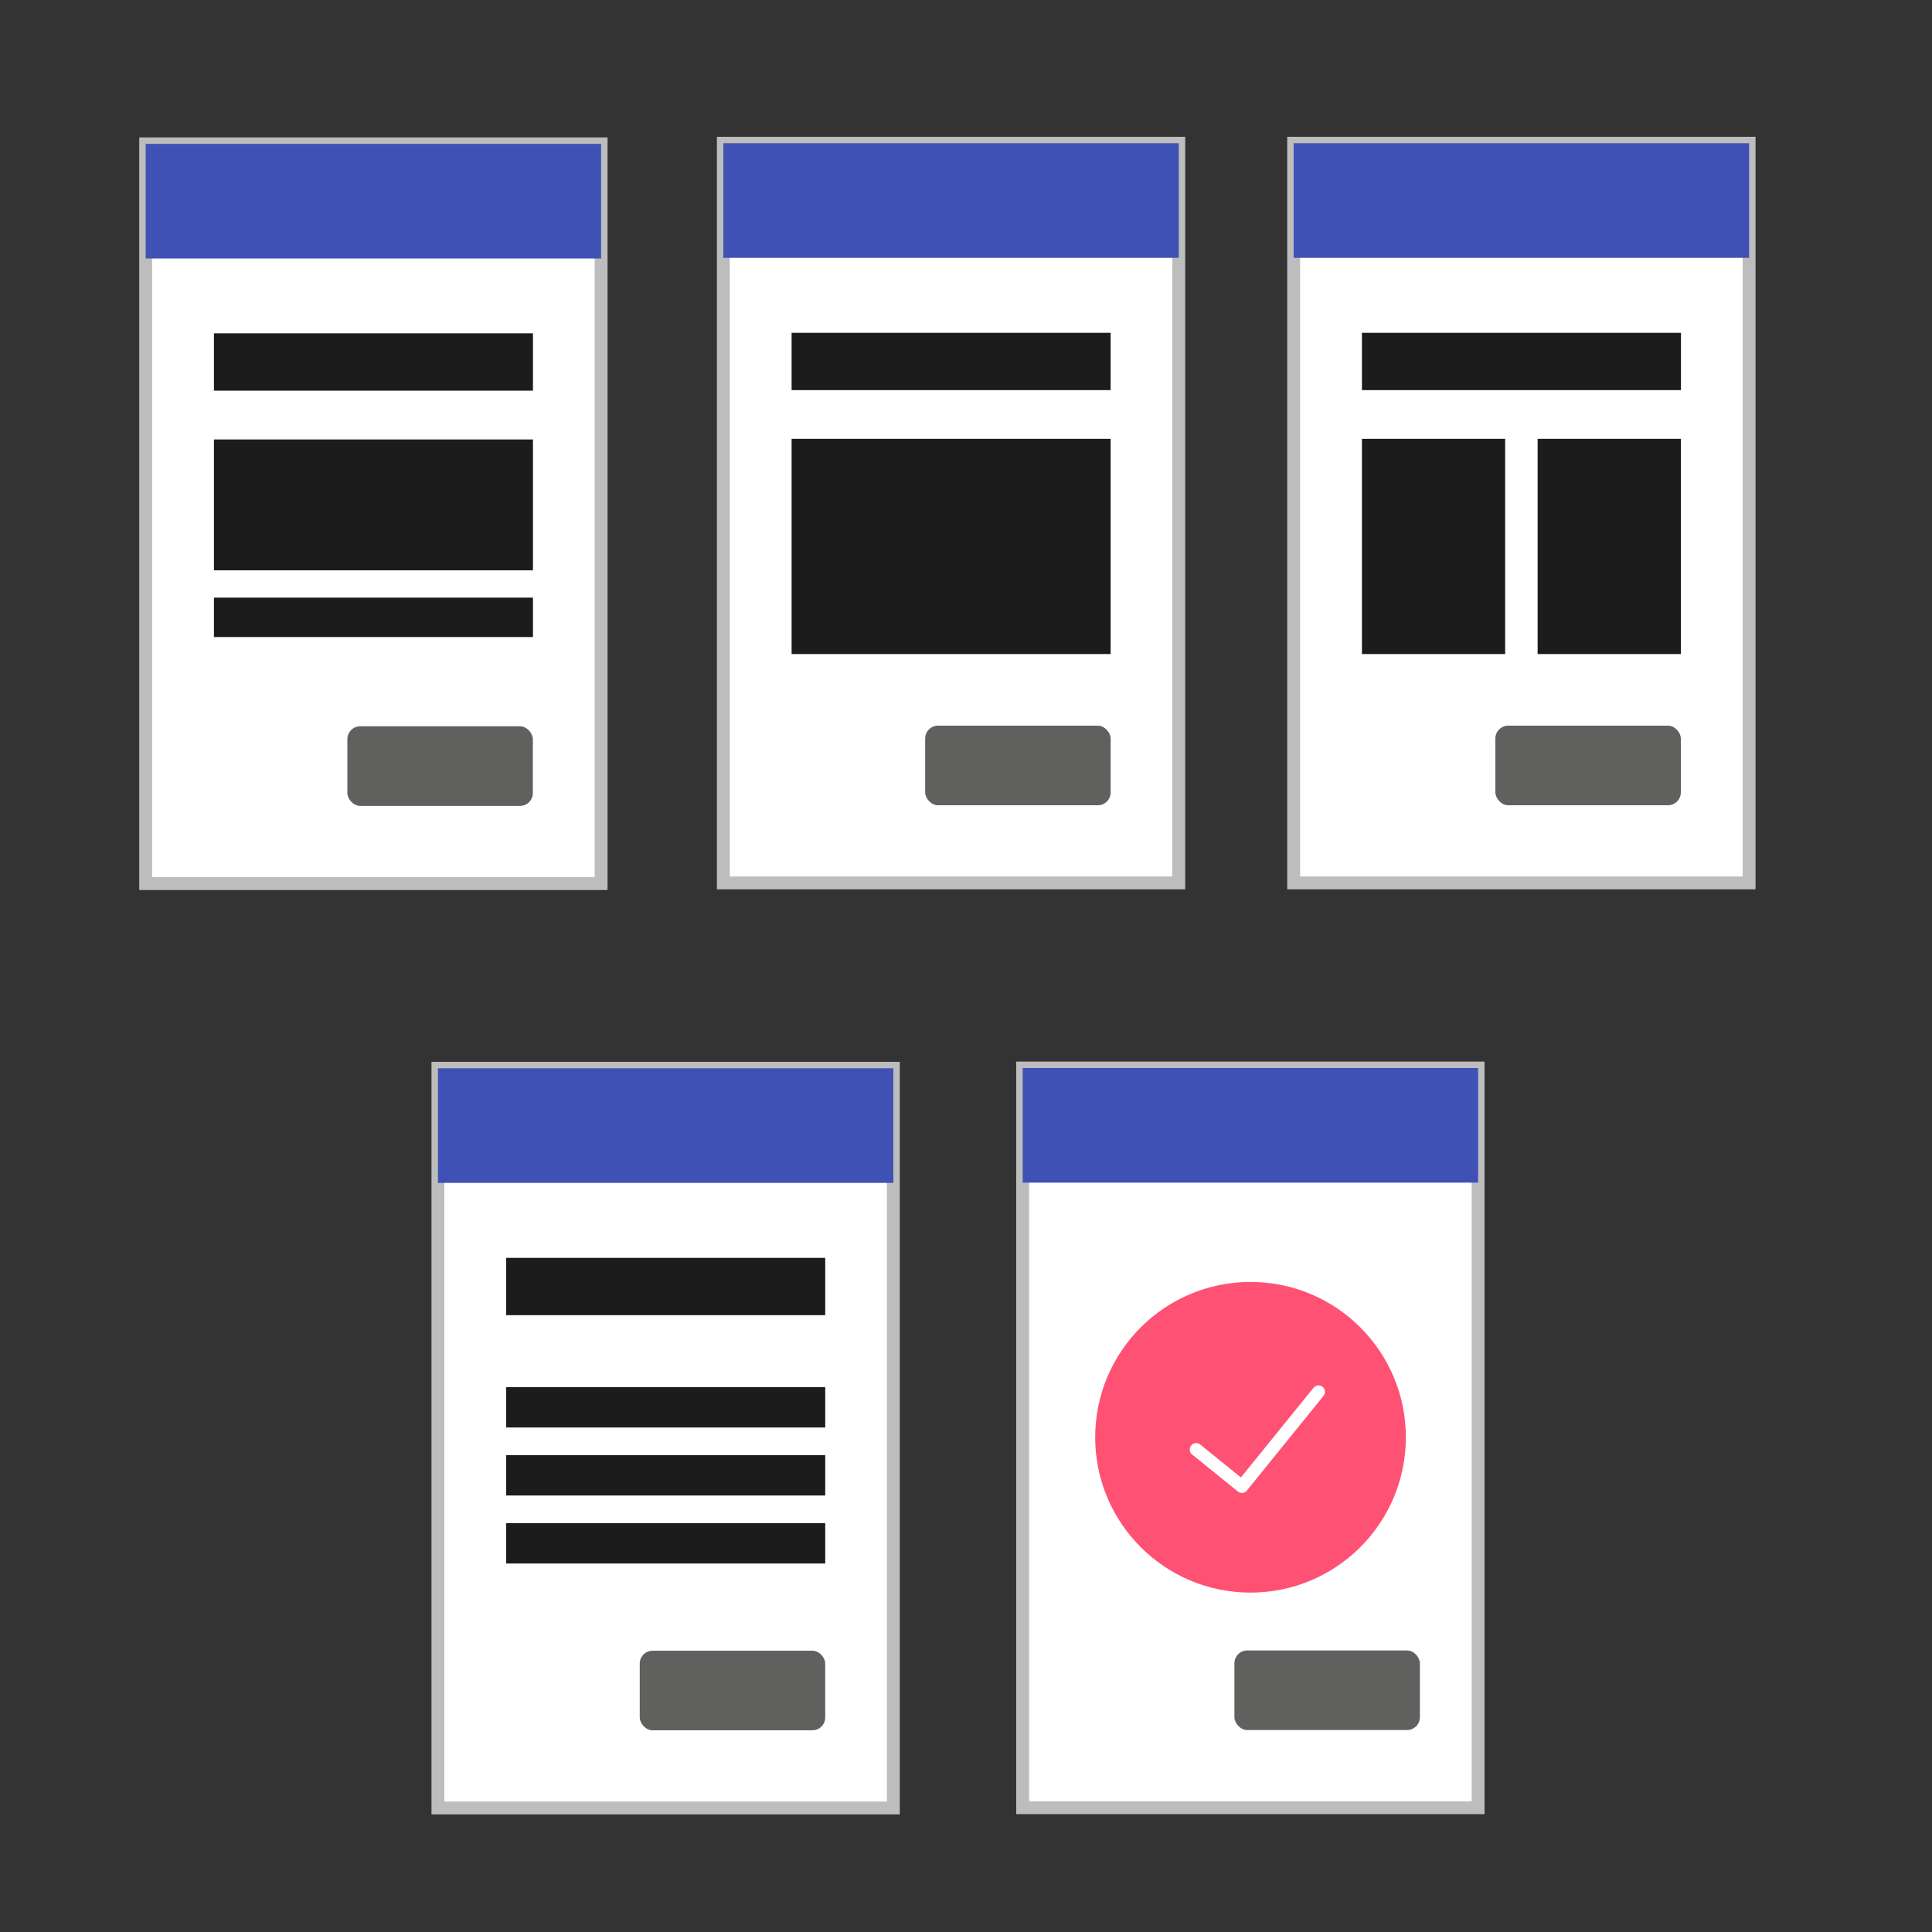 <svg xmlns="http://www.w3.org/2000/svg" viewBox="0 0 150 150"><rect x="0" y="0" width="150" height="150" fill="#333333" stroke="none"/><defs><style>.cls-1{fill:#fff;stroke:#bdbdbd;}.cls-1,.cls-5{stroke-miterlimit:10;}.cls-2{fill:#3f51b5;}.cls-3{fill:#60605f;}.cls-4{fill:#ff5174;}.cls-5{fill:none;stroke:#fff;stroke-linecap:round;}.cls-6{fill:#1c1c1c;}</style></defs><title>validation_refinement</title><g id="apps_tools" data-name="apps/tools"><g id="panel5"><rect class="cls-1" x="79.4" y="82.92" width="35.36" height="57.43"/><rect class="cls-2" x="79.4" y="82.92" width="35.36" height="8.9"/><rect class="cls-3" x="95.84" y="128.14" width="14.4" height="6.18" rx="1" ry="1"/><circle class="cls-4" cx="97.09" cy="111.59" r="12.06"/><g id="check"><line class="cls-5" x1="92.87" y1="112.54" x2="96.42" y2="115.41"/><line class="cls-5" x1="102.37" y1="108.06" x2="96.54" y2="115.26"/></g></g><g id="panel4"><rect class="cls-1" x="34" y="82.94" width="35.36" height="57.43"/><rect class="cls-2" x="34" y="82.94" width="35.36" height="8.9"/><rect class="cls-6" x="39.3" y="97.66" width="24.77" height="4.45"/><rect class="cls-6" x="39.3" y="107.7" width="24.77" height="3.13"/><rect class="cls-6" x="39.3" y="112.98" width="24.77" height="3.13"/><rect class="cls-6" x="39.3" y="118.26" width="24.77" height="3.13"/><rect class="cls-3" x="49.67" y="128.16" width="14.4" height="6.18" rx="1" ry="1"/></g><g id="panel3"><rect class="cls-1" x="100.44" y="11.12" width="35.36" height="57.43"/><rect class="cls-2" x="100.44" y="11.12" width="35.36" height="8.9"/><rect class="cls-6" x="105.74" y="25.84" width="24.77" height="4.45"/><rect class="cls-6" x="105.74" y="34.07" width="11.12" height="16.71"/><rect class="cls-6" x="119.38" y="34.07" width="11.12" height="16.71"/><rect class="cls-3" x="116.1" y="56.34" width="14.4" height="6.18" rx="1" ry="1"/></g><g id="panel2"><rect class="cls-1" x="56.16" y="11.12" width="35.36" height="57.43"/><rect class="cls-2" x="56.16" y="11.12" width="35.36" height="8.9"/><rect class="cls-6" x="61.46" y="25.84" width="24.77" height="4.45"/><rect class="cls-6" x="61.46" y="34.07" width="24.77" height="16.71"/><rect class="cls-3" x="71.83" y="56.34" width="14.4" height="6.18" rx="1" ry="1"/></g><g id="panel1"><rect class="cls-1" x="11.31" y="11.17" width="35.36" height="57.43"/><rect class="cls-2" x="11.31" y="11.17" width="35.36" height="8.9"/><rect class="cls-6" x="16.61" y="25.88" width="24.77" height="4.45"/><rect class="cls-6" x="16.61" y="34.12" width="24.77" height="10.16"/><rect class="cls-6" x="16.61" y="46.4" width="24.77" height="3.06"/><rect class="cls-3" x="26.97" y="56.39" width="14.4" height="6.18" rx="1" ry="1"/></g></g></svg>